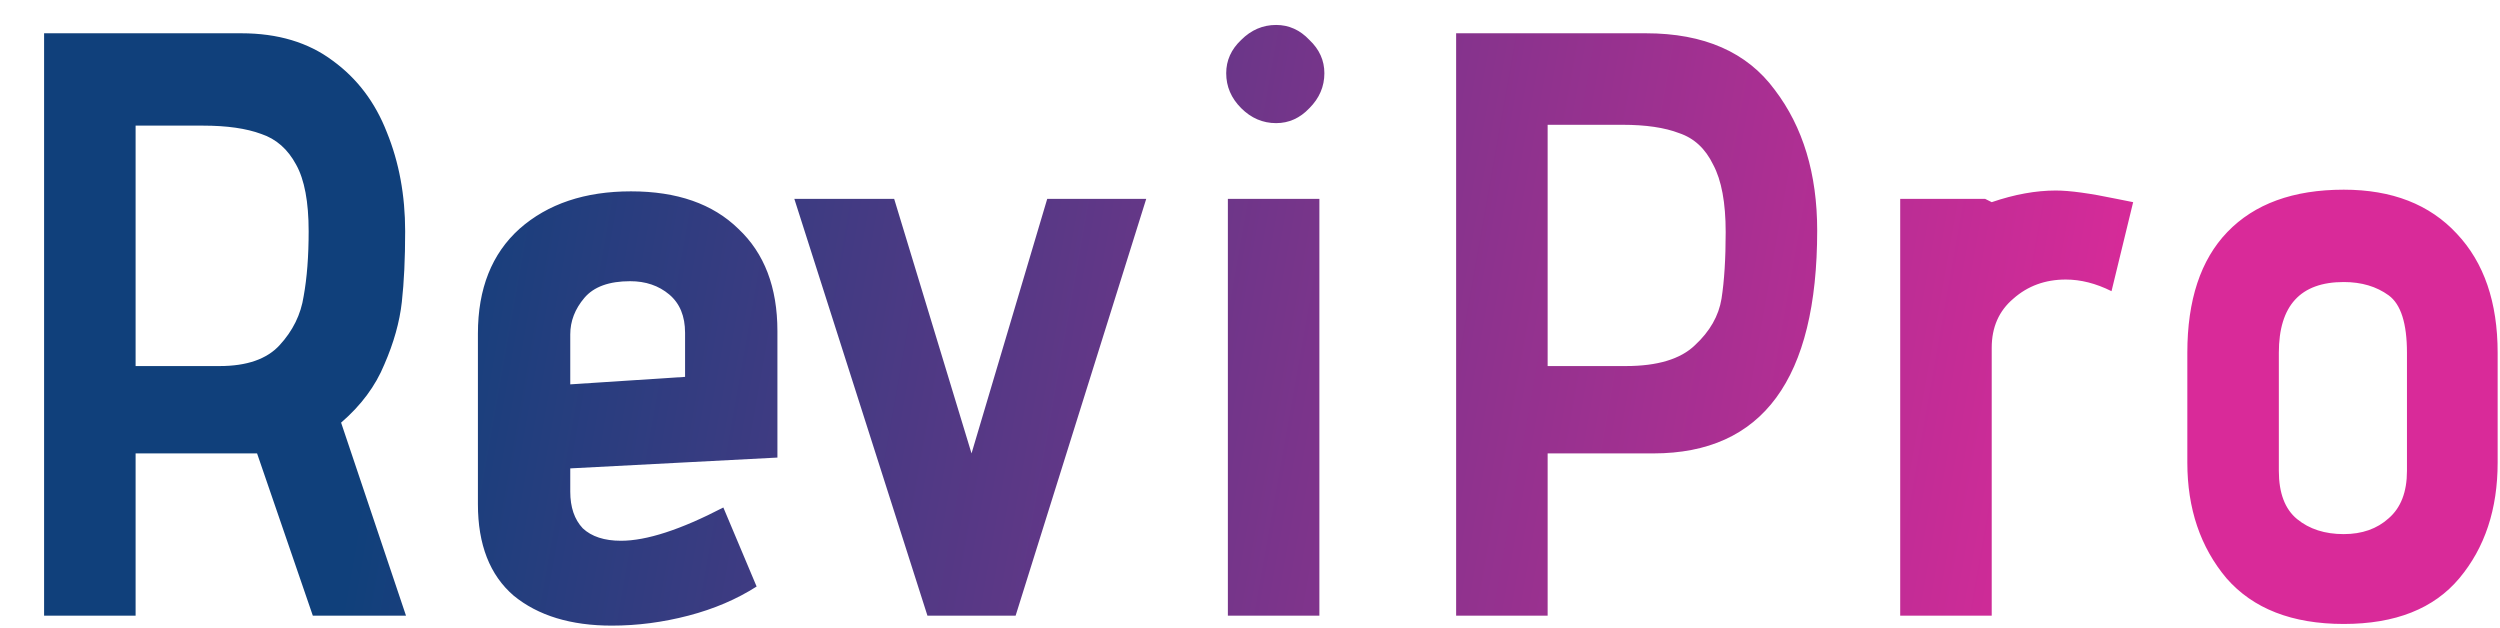 <svg width="601" height="151" viewBox="0 0 601 151" fill="none" xmlns="http://www.w3.org/2000/svg">
<g filter="url(#filter0_d_81_175)">
<path d="M51.8 103H22.6V142H0.6V2H48C56.8 2 64.133 4.2 70 8.6C75.867 12.867 80.2 18.6 83 25.8C85.933 33 87.4 40.933 87.4 49.6C87.4 56.133 87.133 61.8 86.6 66.6C86.067 71.4 84.667 76.4 82.4 81.6C80.267 86.8 76.8 91.467 72 95.6L87.6 142H65.2L51.8 103ZM42.8 82C49.333 82 54.133 80.333 57.2 77C60.4 73.533 62.333 69.6 63 65.2C63.8 60.8 64.2 55.6 64.2 49.6C64.2 42.533 63.2 37.2 61.2 33.6C59.2 29.867 56.4 27.4 52.8 26.2C49.2 24.867 44.533 24.2 38.8 24.2H22.6V82H42.8ZM127.091 112.2C127.091 115.933 128.091 118.867 130.091 121C132.224 123 135.291 124 139.291 124C145.424 124 153.624 121.333 163.891 116L171.891 135C167.091 138.067 161.624 140.4 155.491 142C149.357 143.6 143.224 144.4 137.091 144.4C127.224 144.4 119.357 142 113.491 137.2C107.757 132.267 104.891 124.933 104.891 115.2V74.2C104.891 63.4 108.224 55 114.891 49C121.691 43 130.624 40 141.691 40C152.757 40 161.357 43 167.491 49C173.757 54.867 176.891 63.067 176.891 73.6V104L127.091 106.6V112.2ZM154.691 74C154.691 70 153.424 66.933 150.891 64.8C148.357 62.667 145.224 61.6 141.491 61.6C136.424 61.6 132.757 62.933 130.491 65.6C128.224 68.267 127.091 71.2 127.091 74.4V86.4L154.691 84.6V74ZM180.955 41.8H204.955L223.555 103L241.755 41.8H265.555L234.155 142H212.955L180.955 41.8ZM296.78 23.6C293.58 23.6 290.78 22.4 288.38 20C285.98 17.6 284.78 14.8 284.78 11.6C284.78 8.533 285.98 5.867 288.38 3.6C290.78 1.2 293.58 -7.62939e-06 296.78 -7.62939e-06C299.846 -7.62939e-06 302.513 1.2 304.78 3.6C307.18 5.867 308.38 8.533 308.38 11.6C308.38 14.8 307.18 17.6 304.78 20C302.513 22.4 299.846 23.6 296.78 23.6ZM285.18 41.8H307.18V142H285.18V41.8ZM340.053 2H385.653C399.653 2 409.986 6.533 416.653 15.6C423.453 24.533 426.853 35.8 426.853 49.4C426.853 85.133 413.72 103 387.453 103H362.053V142H340.053V2ZM380.853 82C388.453 82 393.986 80.333 397.453 77C401.053 73.667 403.186 69.933 403.853 65.8C404.52 61.533 404.853 56.2 404.853 49.8C404.853 42.733 403.853 37.333 401.853 33.6C399.986 29.733 397.253 27.2 393.653 26C390.186 24.667 385.653 24 380.053 24H362.053V82H380.853ZM446.809 41.8H467.209L468.809 42.6C474.276 40.733 479.409 39.8 484.209 39.8C487.543 39.8 492.409 40.467 498.809 41.8L502.809 42.6L497.609 64C493.876 62.133 490.209 61.2 486.609 61.2C481.676 61.2 477.476 62.733 474.009 65.8C470.543 68.733 468.809 72.667 468.809 77.6V142H446.809V41.8ZM590.434 105.2C590.434 116.4 587.368 125.667 581.234 133C575.101 140.333 565.834 144 553.434 144C541.034 144 531.634 140.333 525.234 133C518.968 125.533 515.834 116.267 515.834 105.2V78.8C515.834 66.133 519.034 56.467 525.434 49.8C531.968 43 541.301 39.6 553.434 39.6C565.034 39.6 574.101 43.133 580.634 50.2C587.168 57.133 590.434 66.667 590.434 78.8V105.2ZM568.634 78.8C568.634 71.733 567.168 67.133 564.234 65C561.301 62.867 557.701 61.8 553.434 61.8C543.034 61.8 537.834 67.467 537.834 78.8V107.2C537.834 112.533 539.301 116.4 542.234 118.8C545.168 121.2 548.901 122.4 553.434 122.4C557.834 122.4 561.434 121.133 564.234 118.6C567.168 116.067 568.634 112.267 568.634 107.2V78.8Z" fill="url(#paint0_linear_81_175)"/>
</g>
<defs>
<filter id="filter0_d_81_175" x="0.6" y="0" width="599.834" height="150.4" filterUnits="userSpaceOnUse" color-interpolation-filters="sRGB">
<feFlood flood-opacity="0" result="BackgroundImageFix"/>
<feColorMatrix in="SourceAlpha" type="matrix" values="0 0 0 0 0 0 0 0 0 0 0 0 0 0 0 0 0 0 127 0" result="hardAlpha"/>
<feOffset dx="10" dy="6"/>
<feComposite in2="hardAlpha" operator="out"/>
<feColorMatrix type="matrix" values="0 0 0 0 1 0 0 0 0 1 0 0 0 0 1 0 0 0 0.68 0"/>
<feBlend mode="normal" in2="BackgroundImageFix" result="effect1_dropShadow_81_175"/>
<feBlend mode="normal" in="SourceGraphic" in2="effect1_dropShadow_81_175" result="shape"/>
</filter>
<linearGradient id="paint0_linear_81_175" x1="-15" y1="61" x2="617" y2="173" gradientUnits="userSpaceOnUse">
<stop offset="0.155" stop-color="#10407B"/>
<stop offset="0.8" stop-color="#D92A99"/>
</linearGradient>
</defs>
</svg>
